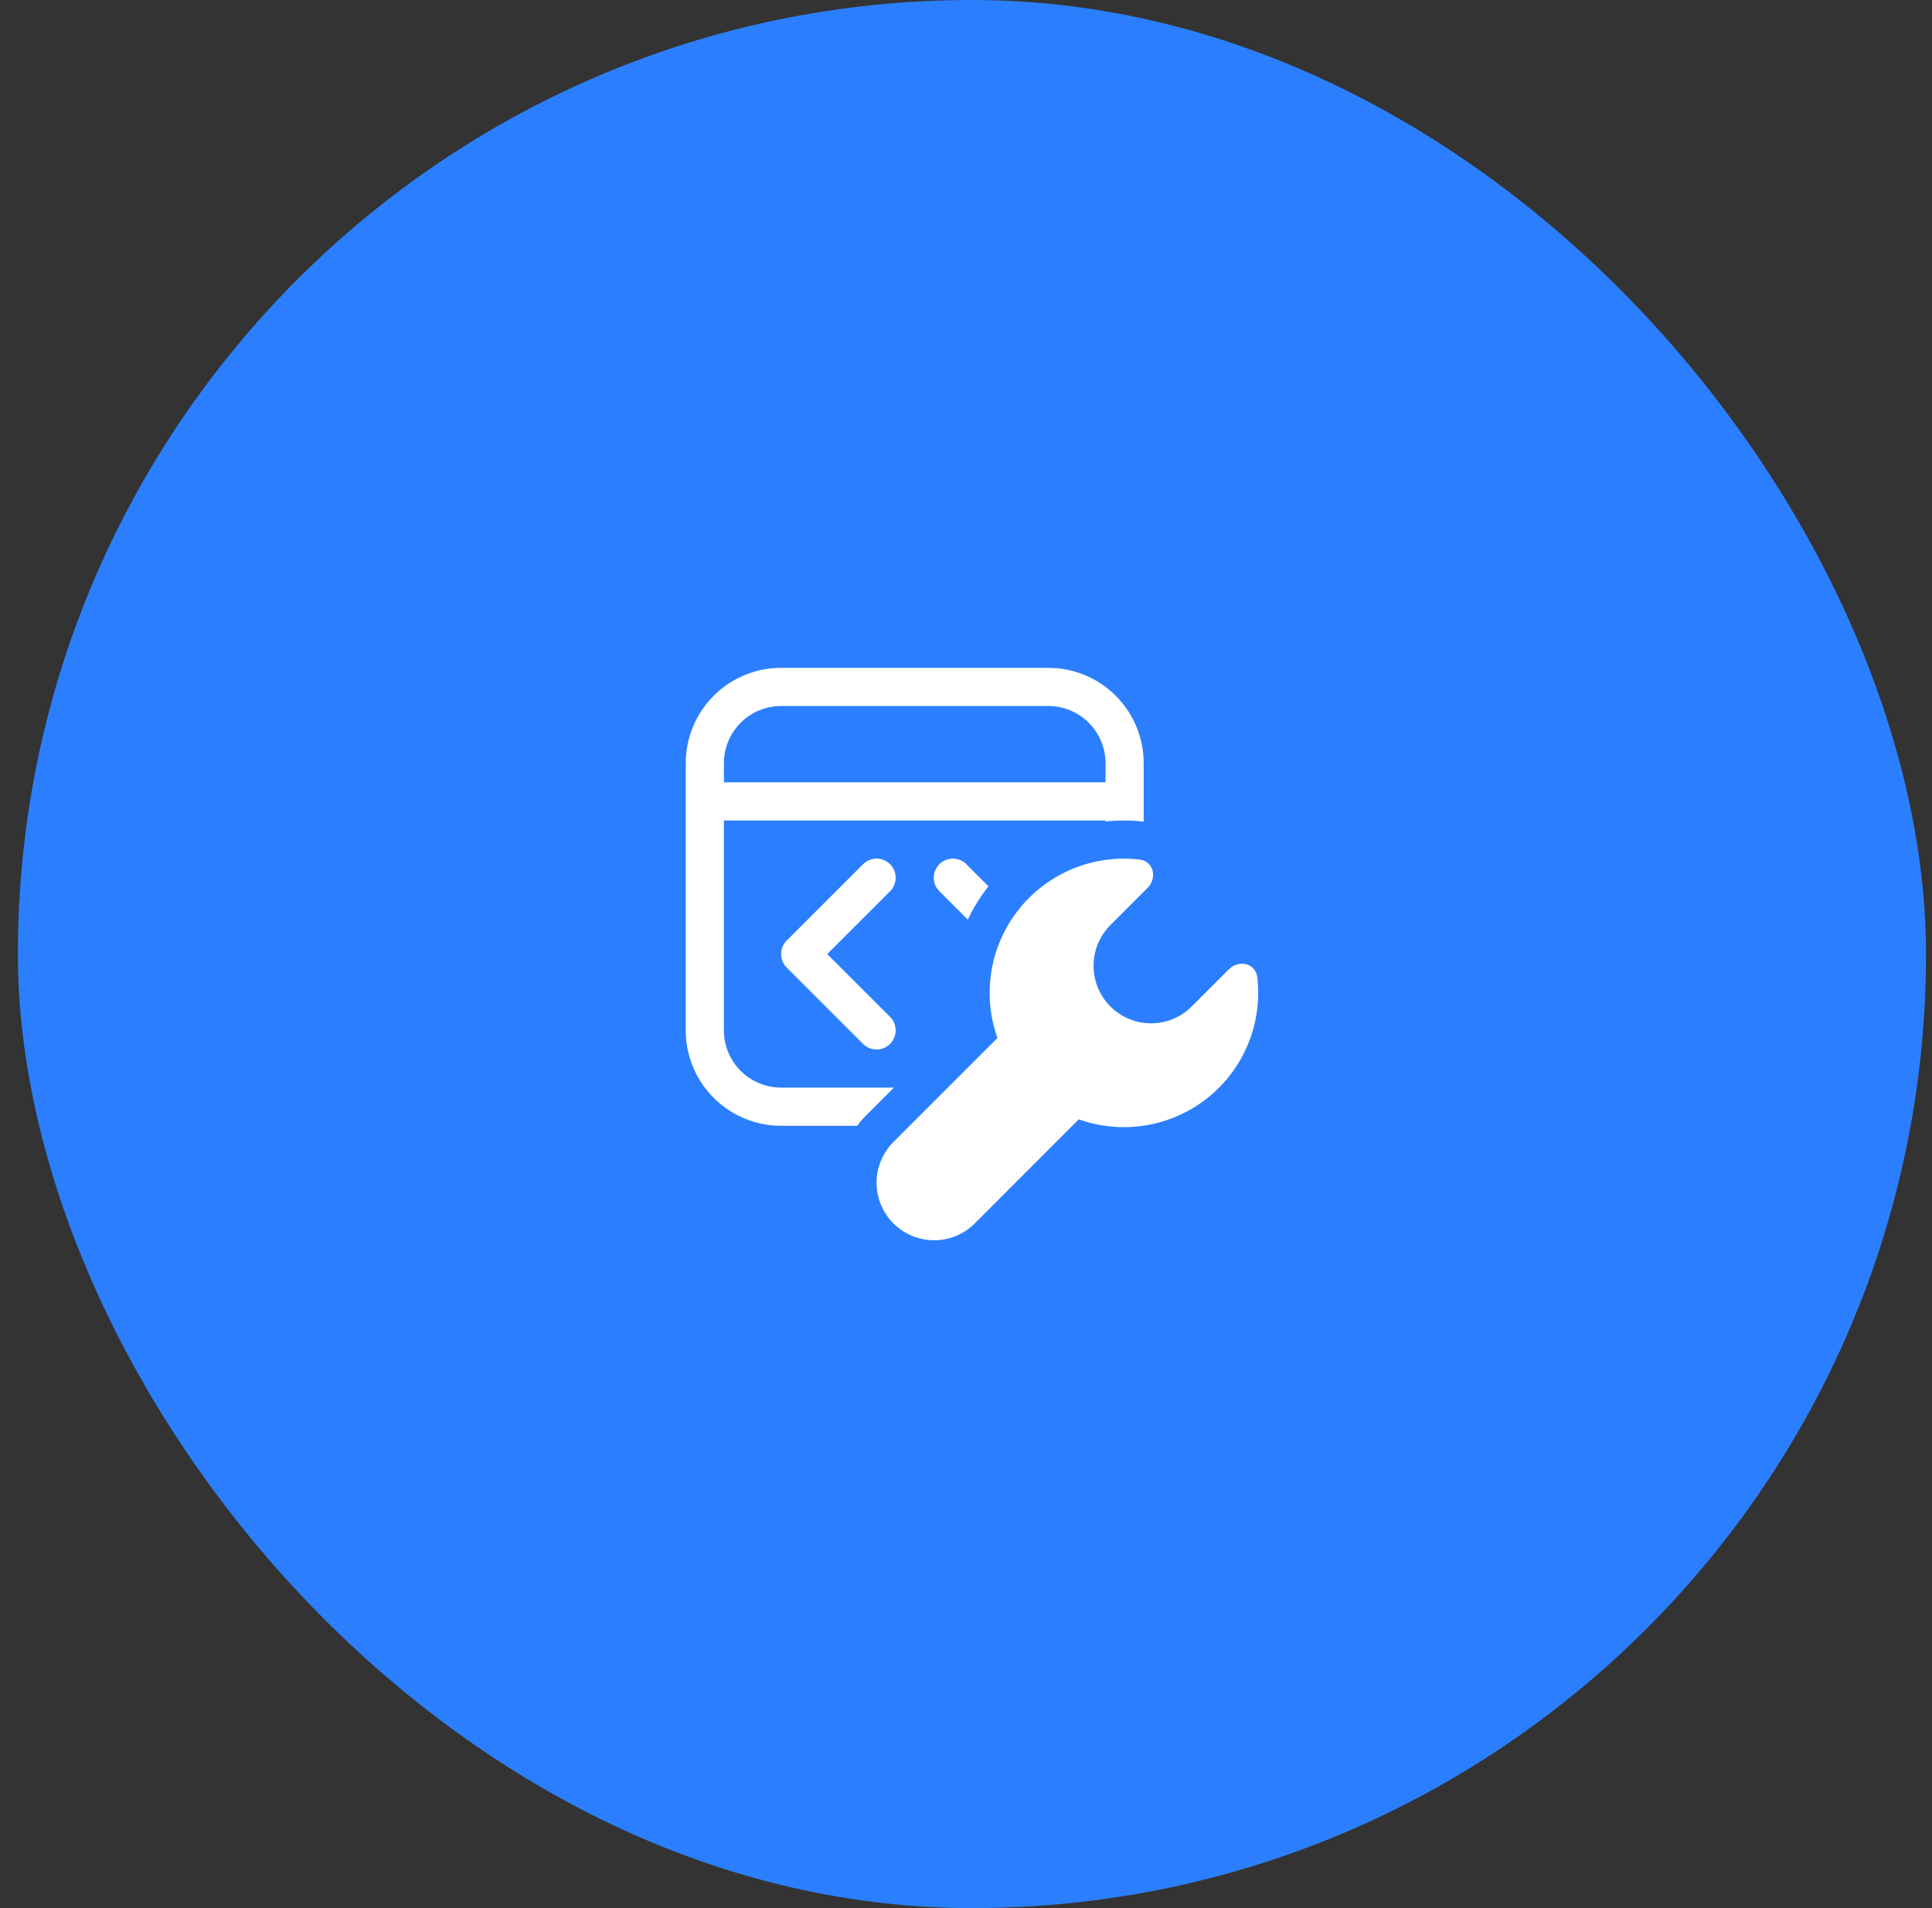 <svg width="81" height="80" viewBox="0 0 81 80" fill="none" xmlns="http://www.w3.org/2000/svg">
<rect x="0" y="0" width="81" height="80" fill="#333333" stroke="none"/>
<rect x="0.75" width="80" height="80" rx="40" fill="#2B7FFF"/>
<path d="M28.75 32C28.75 30.939 29.171 29.922 29.922 29.172C30.672 28.421 31.689 28 32.75 28H43.95C45.011 28 46.028 28.421 46.779 29.172C47.529 29.922 47.95 30.939 47.95 32V34.448C47.419 34.387 46.882 34.385 46.35 34.442V34.4H30.35V43.2C30.35 43.837 30.603 44.447 31.053 44.898C31.503 45.348 32.114 45.6 32.75 45.6H37.476L36.324 46.753C36.184 46.892 36.055 47.042 35.937 47.201H32.75C31.689 47.201 30.672 46.779 29.922 46.029C29.171 45.279 28.75 44.261 28.75 43.2V32ZM41.44 37.159L40.517 36.234C40.442 36.16 40.354 36.1 40.257 36.06C40.159 36.02 40.055 35.999 39.95 35.999C39.845 35.999 39.741 36.02 39.644 36.06C39.546 36.1 39.458 36.16 39.384 36.234C39.309 36.308 39.25 36.397 39.21 36.494C39.17 36.591 39.149 36.695 39.149 36.8C39.149 36.906 39.17 37.01 39.21 37.107C39.25 37.204 39.309 37.292 39.384 37.367L40.576 38.557C40.806 38.065 41.094 37.599 41.44 37.159ZM30.35 32.8H46.35V32C46.35 31.364 46.097 30.753 45.647 30.303C45.197 29.853 44.587 29.6 43.95 29.6H32.75C32.114 29.6 31.503 29.853 31.053 30.303C30.603 30.753 30.35 31.364 30.35 32V32.8ZM37.316 37.367C37.391 37.292 37.45 37.204 37.49 37.107C37.53 37.01 37.551 36.906 37.551 36.8C37.551 36.695 37.53 36.591 37.49 36.494C37.45 36.397 37.391 36.308 37.316 36.234C37.242 36.16 37.154 36.1 37.057 36.06C36.959 36.02 36.855 35.999 36.75 35.999C36.645 35.999 36.541 36.02 36.444 36.06C36.346 36.1 36.258 36.16 36.184 36.234L32.984 39.434C32.909 39.508 32.85 39.596 32.81 39.694C32.769 39.791 32.749 39.895 32.749 40C32.749 40.106 32.769 40.21 32.81 40.307C32.85 40.404 32.909 40.492 32.984 40.567L36.184 43.767C36.334 43.917 36.538 44.002 36.75 44.002C36.962 44.002 37.166 43.917 37.316 43.767C37.467 43.617 37.551 43.413 37.551 43.2C37.551 42.988 37.467 42.784 37.316 42.634L34.681 40L37.316 37.367ZM47.777 36.039C48.363 36.106 48.531 36.807 48.113 37.226L46.553 38.786C46.329 39.01 46.152 39.276 46.03 39.569C45.909 39.861 45.847 40.175 45.847 40.492C45.847 40.808 45.909 41.122 46.03 41.415C46.152 41.707 46.329 41.973 46.553 42.197C46.777 42.421 47.043 42.599 47.336 42.72C47.629 42.841 47.942 42.904 48.259 42.904C48.576 42.904 48.889 42.841 49.182 42.72C49.475 42.599 49.74 42.421 49.965 42.197L51.525 40.637C51.942 40.22 52.645 40.388 52.712 40.973C52.823 41.924 52.69 42.888 52.325 43.773C51.961 44.658 51.376 45.436 50.627 46.032C49.878 46.628 48.989 47.024 48.045 47.181C47.101 47.338 46.132 47.252 45.23 46.93L40.868 51.294C40.645 51.517 40.379 51.695 40.086 51.816C39.793 51.938 39.48 52 39.163 52C38.846 52 38.532 51.938 38.24 51.816C37.947 51.695 37.681 51.517 37.457 51.294C37.233 51.069 37.056 50.804 36.934 50.511C36.813 50.218 36.751 49.905 36.751 49.588C36.751 49.271 36.813 48.957 36.934 48.665C37.056 48.372 37.233 48.106 37.457 47.882L41.819 43.52C41.497 42.619 41.411 41.65 41.568 40.705C41.725 39.76 42.121 38.871 42.717 38.122C43.314 37.373 44.092 36.789 44.977 36.424C45.862 36.06 46.826 35.927 47.777 36.039Z" fill="white"/>
</svg>
